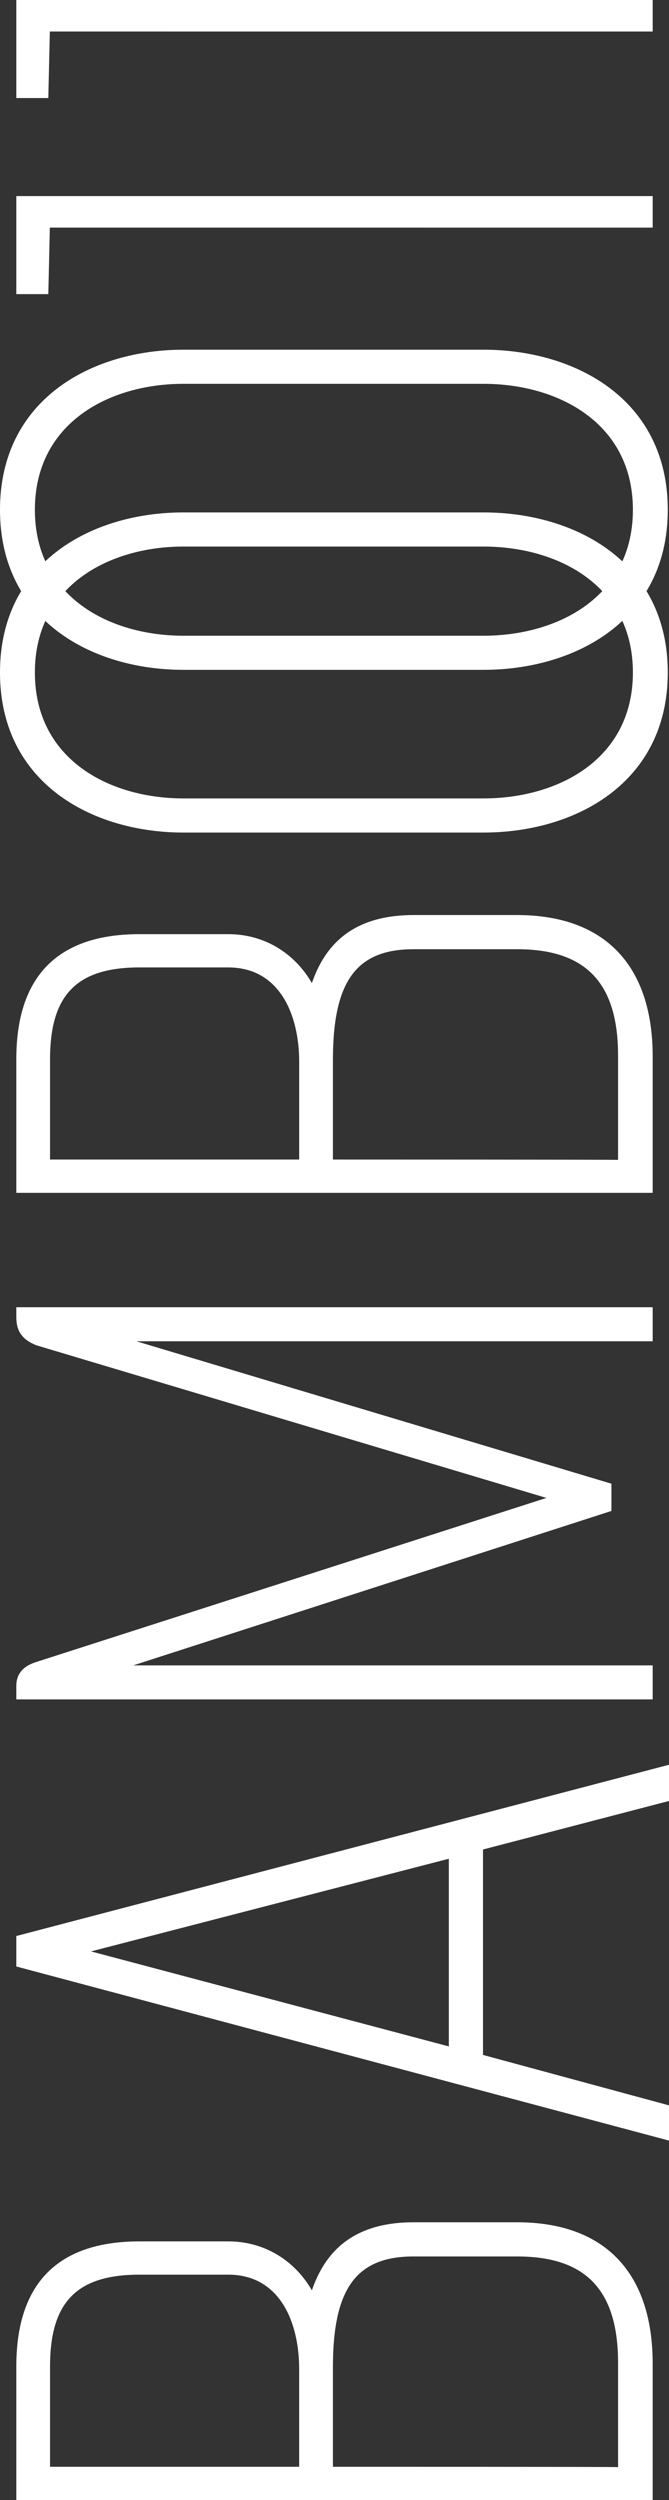 <?xml version="1.0" encoding="UTF-8"?>
<svg width="41px" height="153px" viewBox="0 0 41 153" version="1.1" xmlns="http://www.w3.org/2000/svg" xmlns:xlink="http://www.w3.org/1999/xlink">
    <rect x="0" y="0" width="41" height="153" fill="#333333" stroke="none"/>
    <!-- Generator: Sketch 48.2 (47327) - http://www.bohemiancoding.com/sketch -->
    <title>logo</title>
    <desc>Created with Sketch.</desc>
    <defs></defs>
    <g id="menu/light/home" stroke="none" stroke-width="1" fill="none" fill-rule="evenodd" transform="translate(-60, -40)">
        <g id="logo" transform="translate(60, 40)" fill="#FFFFFF">
            <path d="M38.788,41.155 C38.788,46.479 34.189,48.862 29.631,48.862 L11.24,48.862 C6.71,48.862 2.137,46.479 2.137,41.155 C2.137,35.831 6.71,33.448 11.24,33.448 L29.631,33.448 C34.189,33.448 38.788,35.831 38.788,41.155 M-0,41.155 C-0,47.921 5.645,50.951 11.24,50.951 L29.631,50.951 C35.253,50.951 40.925,47.921 40.925,41.155 C40.925,34.389 35.253,31.359 29.631,31.359 L11.24,31.359 C5.645,31.359 -0,34.389 -0,41.155" id="Fill-1"></path>
            <path d="M31.698,58.091 C35.915,58.091 37.879,60.161 37.879,64.606 L37.879,70.984 C37.582,70.962 20.403,70.962 20.403,70.962 L20.403,64.871 C20.403,60.055 21.835,58.091 25.345,58.091 L31.698,58.091 Z M3.067,70.962 L3.067,64.818 C3.067,60.884 4.706,59.205 8.547,59.205 L13.985,59.205 C17.193,59.205 18.336,62.187 18.336,64.977 L18.336,70.962 L3.067,70.962 Z M19.114,60.164 C18.032,58.296 16.17,57.169 13.985,57.169 L8.547,57.169 C3.539,57.169 1,59.743 1,64.818 L1,73 L40,73 L40,64.659 C40,59.075 37.052,56 31.698,56 L25.345,56 C21.488,56 19.878,57.951 19.114,60.164 Z" id="Fill-4"></path>
            <path d="M38.788,31.197 C38.788,36.522 34.189,38.906 29.631,38.906 L11.24,38.906 C6.71,38.906 2.137,36.522 2.137,31.197 C2.137,25.873 6.71,23.489 11.24,23.489 L29.631,23.489 C34.189,23.489 38.788,25.873 38.788,31.197 M-0,31.197 C-0,37.963 5.645,40.993 11.24,40.993 L29.631,40.993 C35.253,40.993 40.925,37.963 40.925,31.197 C40.925,24.431 35.253,21.401 29.631,21.401 L11.24,21.401 C5.645,21.401 -0,24.431 -0,31.197" id="Fill-6"></path>
            <polygon id="Fill-9" points="1 12 1 18 2.961 18 3.054 13.929 40 13.93 40 12"></polygon>
            <polygon id="Fill-11" points="1 0 1 6 2.961 6 3.054 1.929 40 1.93 40 0"></polygon>
            <path d="M31.698,138.091 C35.915,138.091 37.879,140.161 37.879,144.606 L37.879,150.984 C37.582,150.962 20.403,150.962 20.403,150.962 L20.403,144.871 C20.403,140.055 21.835,138.091 25.345,138.091 L31.698,138.091 Z M3.067,150.962 L3.067,144.818 C3.067,140.884 4.706,139.205 8.547,139.205 L13.985,139.205 C17.193,139.205 18.335,142.187 18.335,144.977 L18.335,150.962 L3.067,150.962 Z M19.114,140.164 C18.032,138.296 16.17,137.169 13.985,137.169 L8.547,137.169 C3.539,137.169 1,139.743 1,144.818 L1,153 L40,153 L40,144.659 C40,139.075 37.052,136 31.698,136 L25.345,136 C21.488,136 19.878,137.951 19.114,140.164 Z" id="Fill-13"></path>
            <path d="M1,80.609 C1,81.459 1.359,81.983 2.222,82.327 L33.489,91.67 L2.126,101.742 C1.788,101.87 1,102.166 1,103.176 L1,104 L40,104 L40,101.918 L8.166,101.918 L37.472,92.467 L37.472,90.8 L8.36,82.084 L40,82.084 L40,80 L1,80 L1,80.609 Z" id="Fill-15"></path>
            <path d="M27.507,125.237 L5.578,119.423 L27.507,113.752 L27.507,125.237 Z M1,118.481 L1,120.346 L41,131 L41,128.845 L29.601,125.758 L29.601,113.186 L41,110.216 L41,108 L1,118.481 Z" id="Fill-17"></path>
        </g>
    </g>
</svg>